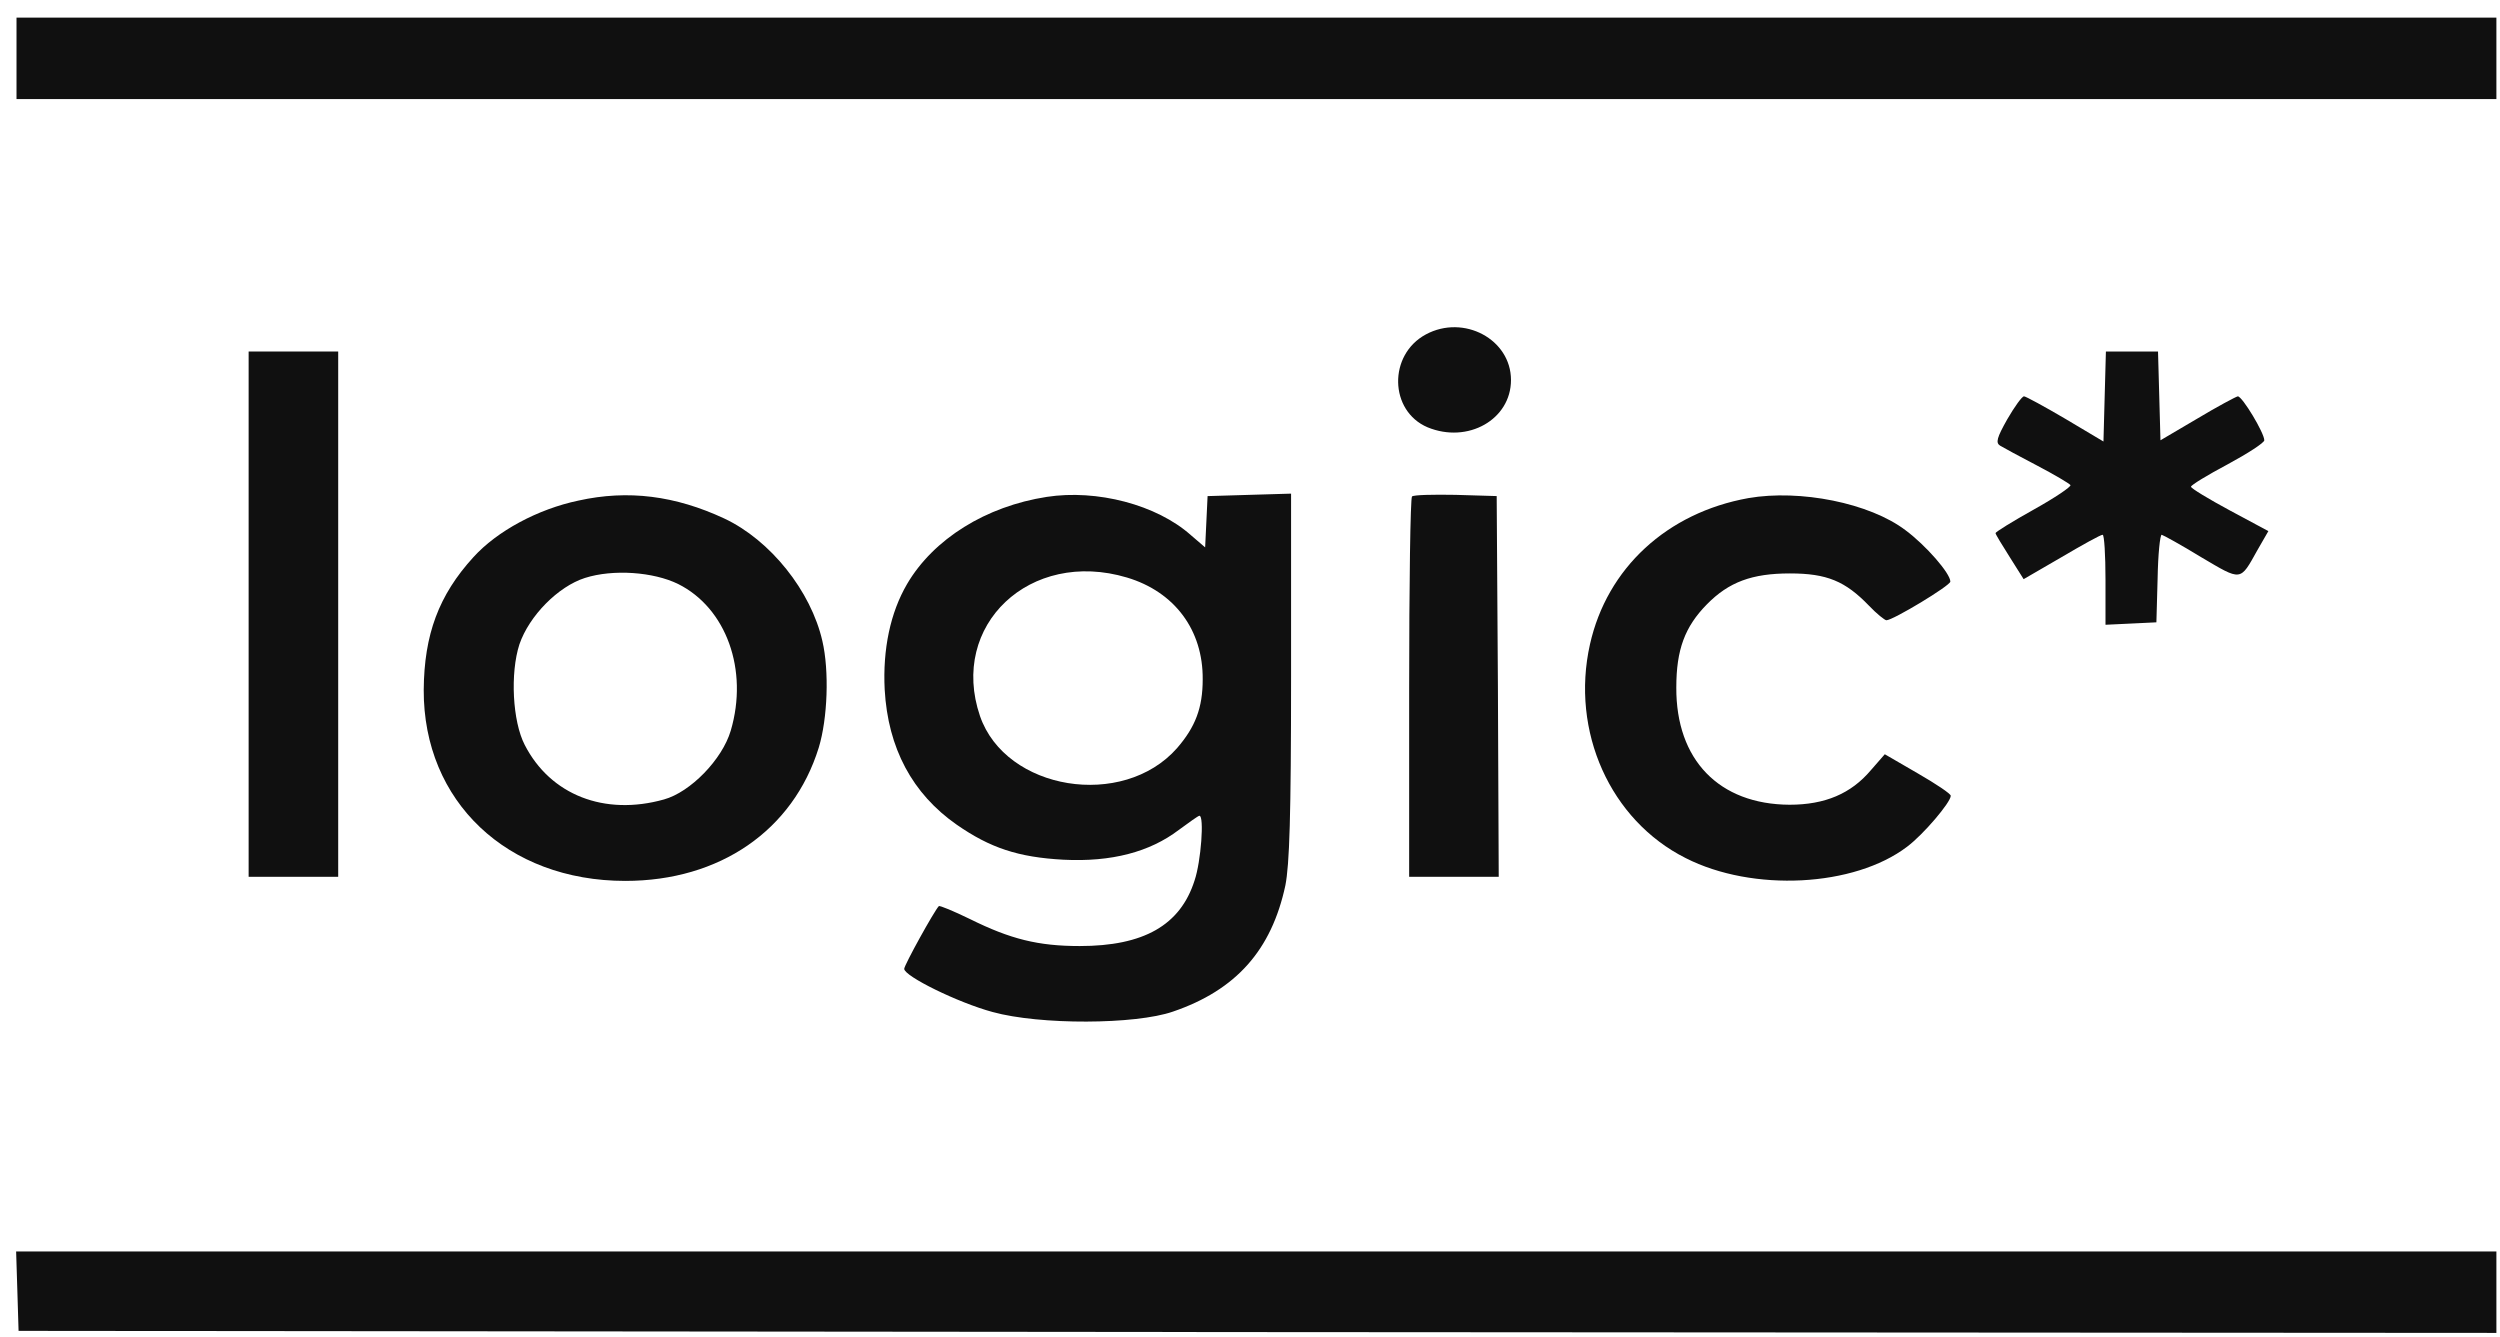 <svg width="86" height="46" viewBox="0 0 86 46" fill="none" xmlns="http://www.w3.org/2000/svg">
<path d="M0.568 2.007V3.408H43.222H85.876V2.007V0.606H43.222H0.568V2.007Z" fill="#101010"/>
<path d="M49.05 11.504C47.748 12.204 47.79 14.137 49.106 14.698C50.493 15.272 51.978 14.431 51.978 13.073C51.978 11.672 50.353 10.803 49.05 11.504Z" fill="#101010"/>
<path d="M8.553 21.127V30.162H10.094H11.634V21.127V12.092H10.094H8.553V21.127Z" fill="#101010"/>
<path d="M72.401 13.634L72.359 15.188L71.042 14.404C70.327 13.984 69.683 13.634 69.627 13.634C69.557 13.634 69.305 13.984 69.053 14.418C68.689 15.062 68.647 15.23 68.801 15.329C68.913 15.399 69.487 15.707 70.075 16.015C70.664 16.323 71.182 16.631 71.224 16.687C71.252 16.743 70.692 17.122 69.963 17.528C69.235 17.934 68.647 18.298 68.647 18.34C68.647 18.382 68.871 18.746 69.137 19.167L69.613 19.923L70.916 19.167C71.63 18.746 72.26 18.396 72.331 18.396C72.387 18.396 72.429 19.097 72.429 19.937V21.492L73.311 21.45L74.18 21.408L74.222 19.895C74.236 19.069 74.306 18.396 74.362 18.396C74.418 18.41 75.034 18.746 75.72 19.167C77.121 19.993 77.051 20.007 77.653 18.928L78.032 18.27L76.701 17.556C75.973 17.163 75.37 16.799 75.37 16.743C75.37 16.687 75.945 16.337 76.631 15.973C77.331 15.595 77.892 15.23 77.892 15.146C77.892 14.894 77.135 13.634 76.981 13.634C76.911 13.648 76.281 13.984 75.58 14.404L74.32 15.146L74.278 13.62L74.236 12.093H73.339H72.443L72.401 13.634Z" fill="#101010"/>
<path d="M19.899 17.22C18.498 17.514 17.098 18.27 16.285 19.167C15.095 20.47 14.59 21.828 14.576 23.733C14.562 27.572 17.448 30.303 21.51 30.303C24.76 30.303 27.281 28.566 28.164 25.722C28.472 24.714 28.528 23.075 28.29 22.052C27.898 20.329 26.497 18.578 24.914 17.836C23.233 17.052 21.608 16.841 19.899 17.22ZM23.331 20.091C24.984 20.918 25.754 23.047 25.138 25.134C24.844 26.129 23.751 27.249 22.841 27.501C20.796 28.076 18.933 27.347 18.05 25.624C17.63 24.812 17.546 23.159 17.868 22.165C18.204 21.184 19.199 20.175 20.123 19.881C21.09 19.573 22.477 19.671 23.331 20.091Z" fill="#101010"/>
<path d="M36.008 17.093C33.921 17.416 32.114 18.536 31.203 20.091C30.629 21.072 30.363 22.332 30.433 23.719C30.545 25.736 31.385 27.305 32.912 28.37C34.061 29.168 35.027 29.49 36.582 29.574C38.235 29.658 39.552 29.308 40.547 28.552C40.911 28.286 41.219 28.062 41.261 28.062C41.429 28.062 41.317 29.63 41.093 30.289C40.602 31.83 39.342 32.544 37.143 32.544C35.714 32.544 34.761 32.306 33.374 31.619C32.8 31.339 32.324 31.143 32.296 31.171C32.142 31.325 31.105 33.202 31.105 33.328C31.105 33.581 32.954 34.491 34.145 34.813C35.77 35.262 39.062 35.248 40.35 34.799C42.522 34.057 43.74 32.684 44.217 30.457C44.357 29.742 44.413 28.118 44.413 23.257V16.981L42.984 17.023L41.541 17.066L41.499 17.948L41.457 18.83L40.967 18.41C39.79 17.36 37.731 16.827 36.008 17.093ZM38.767 19.867C40.406 20.357 41.387 21.674 41.373 23.369C41.373 24.349 41.121 25.008 40.49 25.736C38.627 27.851 34.593 27.193 33.711 24.63C32.646 21.506 35.434 18.872 38.767 19.867Z" fill="#101010"/>
<path d="M48.573 17.079C48.517 17.135 48.475 20.105 48.475 23.677V30.162H50.016H51.556L51.528 23.607L51.486 17.065L50.072 17.023C49.301 17.009 48.629 17.023 48.573 17.079Z" fill="#101010"/>
<path d="M60.144 17.135C57.343 17.639 55.283 19.544 54.695 22.164C54.023 25.161 55.395 28.215 57.987 29.518C60.298 30.694 63.786 30.512 65.607 29.125C66.167 28.705 67.106 27.599 67.106 27.375C67.106 27.305 66.602 26.968 65.971 26.604L64.837 25.946L64.36 26.492C63.674 27.305 62.778 27.683 61.559 27.683C59.136 27.669 57.651 26.142 57.665 23.648C57.665 22.346 57.959 21.561 58.715 20.791C59.472 20.02 60.27 19.726 61.573 19.726C62.848 19.726 63.478 19.992 64.29 20.833C64.556 21.113 64.837 21.337 64.893 21.337C65.117 21.337 67.092 20.146 67.092 20.006C67.092 19.726 66.251 18.76 65.551 18.241C64.318 17.303 61.923 16.827 60.144 17.135Z" fill="#101010"/>
<path d="M0.597 44.409L0.639 45.782L43.264 45.824L85.876 45.852V44.451V43.05H43.222H0.555L0.597 44.409Z" fill="#101010"/>
</svg>
